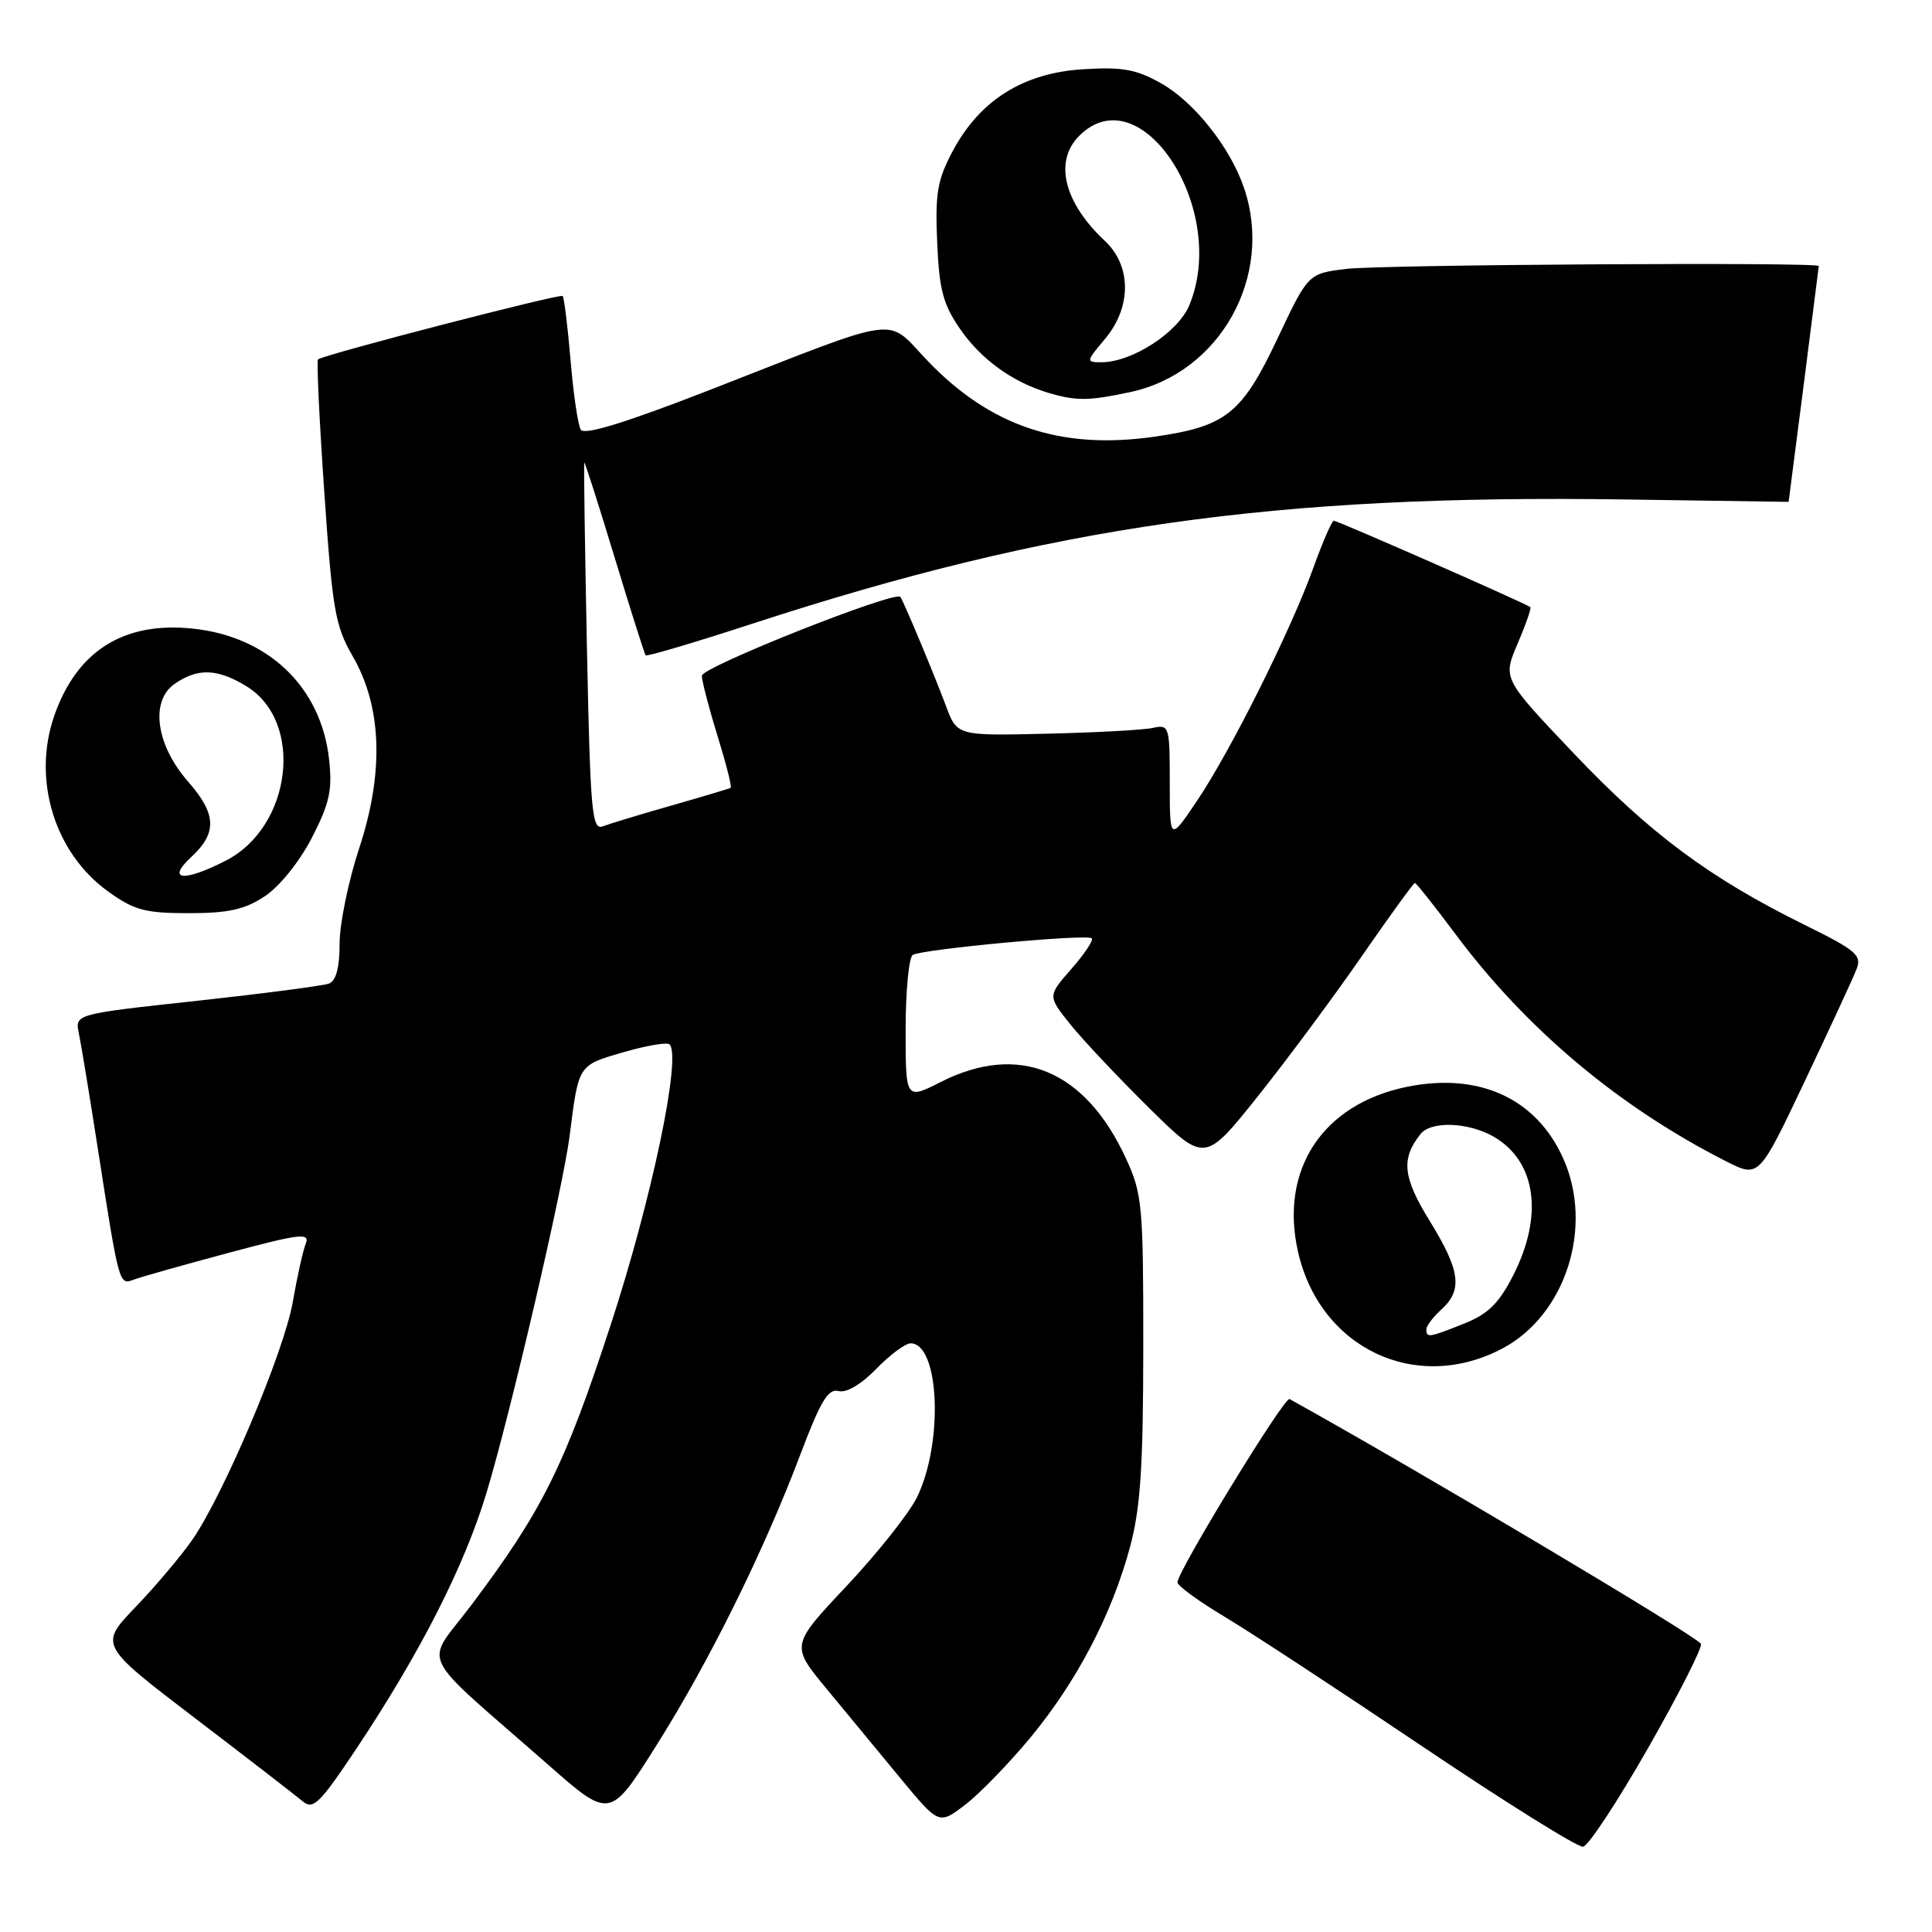 <?xml version="1.0" encoding="UTF-8" standalone="no"?>
<!DOCTYPE svg PUBLIC "-//W3C//DTD SVG 1.1//EN" "http://www.w3.org/Graphics/SVG/1.1/DTD/svg11.dtd" >
<svg xmlns="http://www.w3.org/2000/svg" xmlns:xlink="http://www.w3.org/1999/xlink" version="1.1" viewBox="0 0 256 256">
 <g >
 <path fill="currentColor"
d=" M 218.44 231.52 C 222.51 224.38 225.63 218.21 225.38 217.81 C 224.72 216.74 187.46 194.57 170.87 185.38 C 170.20 185.01 155.99 208.26 156.02 209.67 C 156.03 210.13 158.84 212.18 162.27 214.23 C 165.70 216.28 177.50 224.02 188.50 231.43 C 199.50 238.83 209.07 244.81 209.77 244.70 C 210.47 244.59 214.37 238.66 218.44 231.52 Z  M 136.55 230.22 C 142.71 222.76 147.32 213.93 149.73 205.00 C 151.12 199.83 151.48 194.40 151.49 178.50 C 151.50 159.74 151.36 158.19 149.20 153.51 C 143.78 141.75 135.02 138.13 124.67 143.36 C 120.00 145.73 120.00 145.73 120.00 136.42 C 120.00 131.31 120.43 126.86 120.95 126.53 C 122.19 125.77 144.06 123.73 144.66 124.33 C 144.92 124.58 143.70 126.41 141.97 128.38 C 138.81 131.98 138.81 131.98 141.83 135.74 C 143.49 137.81 148.18 142.78 152.24 146.79 C 159.63 154.08 159.63 154.08 166.65 145.29 C 170.51 140.46 176.70 132.11 180.41 126.75 C 184.12 121.39 187.30 117.00 187.48 117.00 C 187.66 117.00 190.07 120.04 192.84 123.75 C 202.26 136.39 214.55 146.70 228.78 153.91 C 233.07 156.07 233.07 156.07 239.13 143.29 C 242.46 136.25 245.56 129.57 246.00 128.42 C 246.73 126.58 245.95 125.92 239.16 122.57 C 226.59 116.37 218.69 110.51 208.63 99.93 C 199.11 89.92 199.11 89.92 201.08 85.32 C 202.16 82.79 202.93 80.60 202.78 80.45 C 202.34 80.03 177.26 69.00 176.74 69.00 C 176.48 69.00 175.26 71.81 174.02 75.25 C 171.05 83.52 163.09 99.46 158.60 106.13 C 155.00 111.47 155.00 111.47 155.00 103.72 C 155.00 96.20 154.93 95.98 152.75 96.45 C 151.51 96.73 145.17 97.07 138.66 97.22 C 126.81 97.50 126.81 97.50 125.33 93.50 C 123.81 89.43 119.80 79.83 119.31 79.10 C 118.69 78.19 93.00 88.38 93.00 89.54 C 93.00 90.23 93.93 93.81 95.07 97.49 C 96.21 101.18 97.00 104.28 96.82 104.39 C 96.64 104.50 93.12 105.55 89.00 106.73 C 84.88 107.90 80.77 109.15 79.88 109.49 C 78.43 110.05 78.22 107.65 77.77 85.81 C 77.50 72.44 77.34 61.41 77.42 61.30 C 77.50 61.19 79.30 66.81 81.42 73.80 C 83.54 80.78 85.40 86.65 85.55 86.83 C 85.71 87.02 92.06 85.13 99.67 82.65 C 139.39 69.69 168.79 65.51 215.25 66.18 C 227.21 66.36 237.00 66.50 237.00 66.50 C 237.02 66.50 241.00 35.41 241.00 35.25 C 241.00 34.71 183.18 35.06 178.42 35.63 C 173.34 36.24 173.34 36.24 169.27 44.87 C 164.55 54.85 162.45 56.52 152.86 57.88 C 140.55 59.62 131.23 56.49 122.91 47.81 C 117.27 41.92 119.96 41.56 94.08 51.66 C 82.93 56.00 77.43 57.70 76.96 56.94 C 76.58 56.33 75.97 52.17 75.60 47.70 C 75.22 43.24 74.75 39.42 74.55 39.22 C 74.21 38.88 42.98 46.97 42.14 47.62 C 41.94 47.77 42.31 55.68 42.97 65.20 C 44.04 80.76 44.41 82.94 46.72 86.93 C 50.61 93.63 50.91 102.31 47.60 112.38 C 46.17 116.71 45.00 122.40 45.00 125.02 C 45.00 128.20 44.53 129.97 43.59 130.33 C 42.82 130.62 34.92 131.65 26.05 132.62 C 9.92 134.37 9.92 134.37 10.45 136.93 C 10.75 138.35 11.90 145.35 13.01 152.50 C 15.76 170.18 15.79 170.29 17.66 169.58 C 18.53 169.24 24.18 167.65 30.21 166.03 C 39.79 163.46 41.09 163.31 40.51 164.80 C 40.14 165.73 39.37 169.20 38.80 172.50 C 37.65 179.10 29.67 197.98 25.47 204.05 C 24.00 206.16 20.63 210.16 17.97 212.93 C 13.14 217.97 13.14 217.97 25.82 227.65 C 32.79 232.97 39.22 237.93 40.09 238.67 C 41.49 239.86 42.36 239.01 47.29 231.61 C 55.73 218.92 61.55 207.47 64.46 197.82 C 67.66 187.23 74.61 157.35 75.48 150.50 C 76.68 141.02 76.57 141.18 82.59 139.43 C 85.65 138.54 88.41 138.07 88.72 138.39 C 90.33 140.00 86.35 158.95 80.92 175.55 C 74.79 194.29 71.85 200.19 62.41 212.74 C 56.23 220.96 54.94 218.31 72.67 233.87 C 80.83 241.03 80.83 241.03 86.98 231.27 C 94.00 220.14 101.21 205.54 106.07 192.68 C 108.72 185.66 109.74 183.96 111.11 184.32 C 112.16 184.59 114.12 183.44 116.11 181.38 C 117.92 179.52 119.96 178.00 120.66 178.00 C 124.47 178.00 125.04 191.07 121.54 198.33 C 120.53 200.43 116.34 205.72 112.24 210.09 C 104.77 218.02 104.77 218.02 109.51 223.76 C 112.12 226.92 116.54 232.27 119.33 235.65 C 124.41 241.79 124.41 241.79 127.88 239.15 C 129.79 237.69 133.69 233.67 136.55 230.22 Z  M 199.08 178.68 C 207.49 174.23 211.22 162.49 207.10 153.42 C 203.50 145.48 195.90 142.05 186.33 144.03 C 175.24 146.34 169.56 154.97 171.98 165.81 C 174.86 178.65 187.64 184.73 199.08 178.68 Z  M 35.10 118.75 C 37.06 117.45 39.69 114.17 41.33 111.00 C 43.68 106.42 44.06 104.68 43.60 100.59 C 42.54 91.02 35.53 84.32 25.50 83.29 C 16.35 82.34 10.15 86.28 7.17 94.90 C 4.27 103.33 7.22 112.98 14.28 118.09 C 17.77 120.61 19.19 121.00 25.00 121.00 C 30.28 121.00 32.43 120.52 35.10 118.75 Z  M 149.78 51.95 C 161.68 49.40 168.82 36.58 164.84 24.90 C 163.02 19.54 158.23 13.50 153.85 11.04 C 150.54 9.17 148.71 8.85 143.44 9.18 C 135.56 9.69 129.83 13.29 126.25 20.00 C 124.20 23.84 123.90 25.61 124.18 32.09 C 124.45 38.40 124.96 40.33 127.23 43.61 C 130.01 47.63 134.11 50.59 138.84 52.03 C 142.58 53.15 144.23 53.14 149.78 51.95 Z  M 189.00 176.15 C 189.00 175.69 189.90 174.50 191.00 173.50 C 193.84 170.93 193.50 168.35 189.43 161.76 C 185.87 155.99 185.62 153.53 188.24 150.25 C 189.66 148.49 194.68 148.70 198.01 150.67 C 203.54 153.93 204.53 161.04 200.55 168.91 C 198.63 172.69 197.21 174.10 194.03 175.37 C 189.34 177.25 189.00 177.30 189.00 176.15 Z  M 25.35 113.55 C 28.81 110.35 28.69 107.86 24.91 103.55 C 20.68 98.73 19.87 92.91 23.11 90.64 C 26.17 88.49 28.79 88.57 32.65 90.93 C 40.34 95.62 38.68 109.57 29.90 114.05 C 24.30 116.91 22.00 116.66 25.35 113.55 Z  M 146.41 44.92 C 149.95 40.71 149.95 35.24 146.40 31.92 C 140.97 26.84 139.63 21.37 143.00 18.00 C 151.18 9.82 162.86 27.83 157.58 40.47 C 156.08 44.06 149.99 48.00 145.95 48.00 C 143.88 48.00 143.89 47.92 146.41 44.92 Z "/>
</g>
</svg>